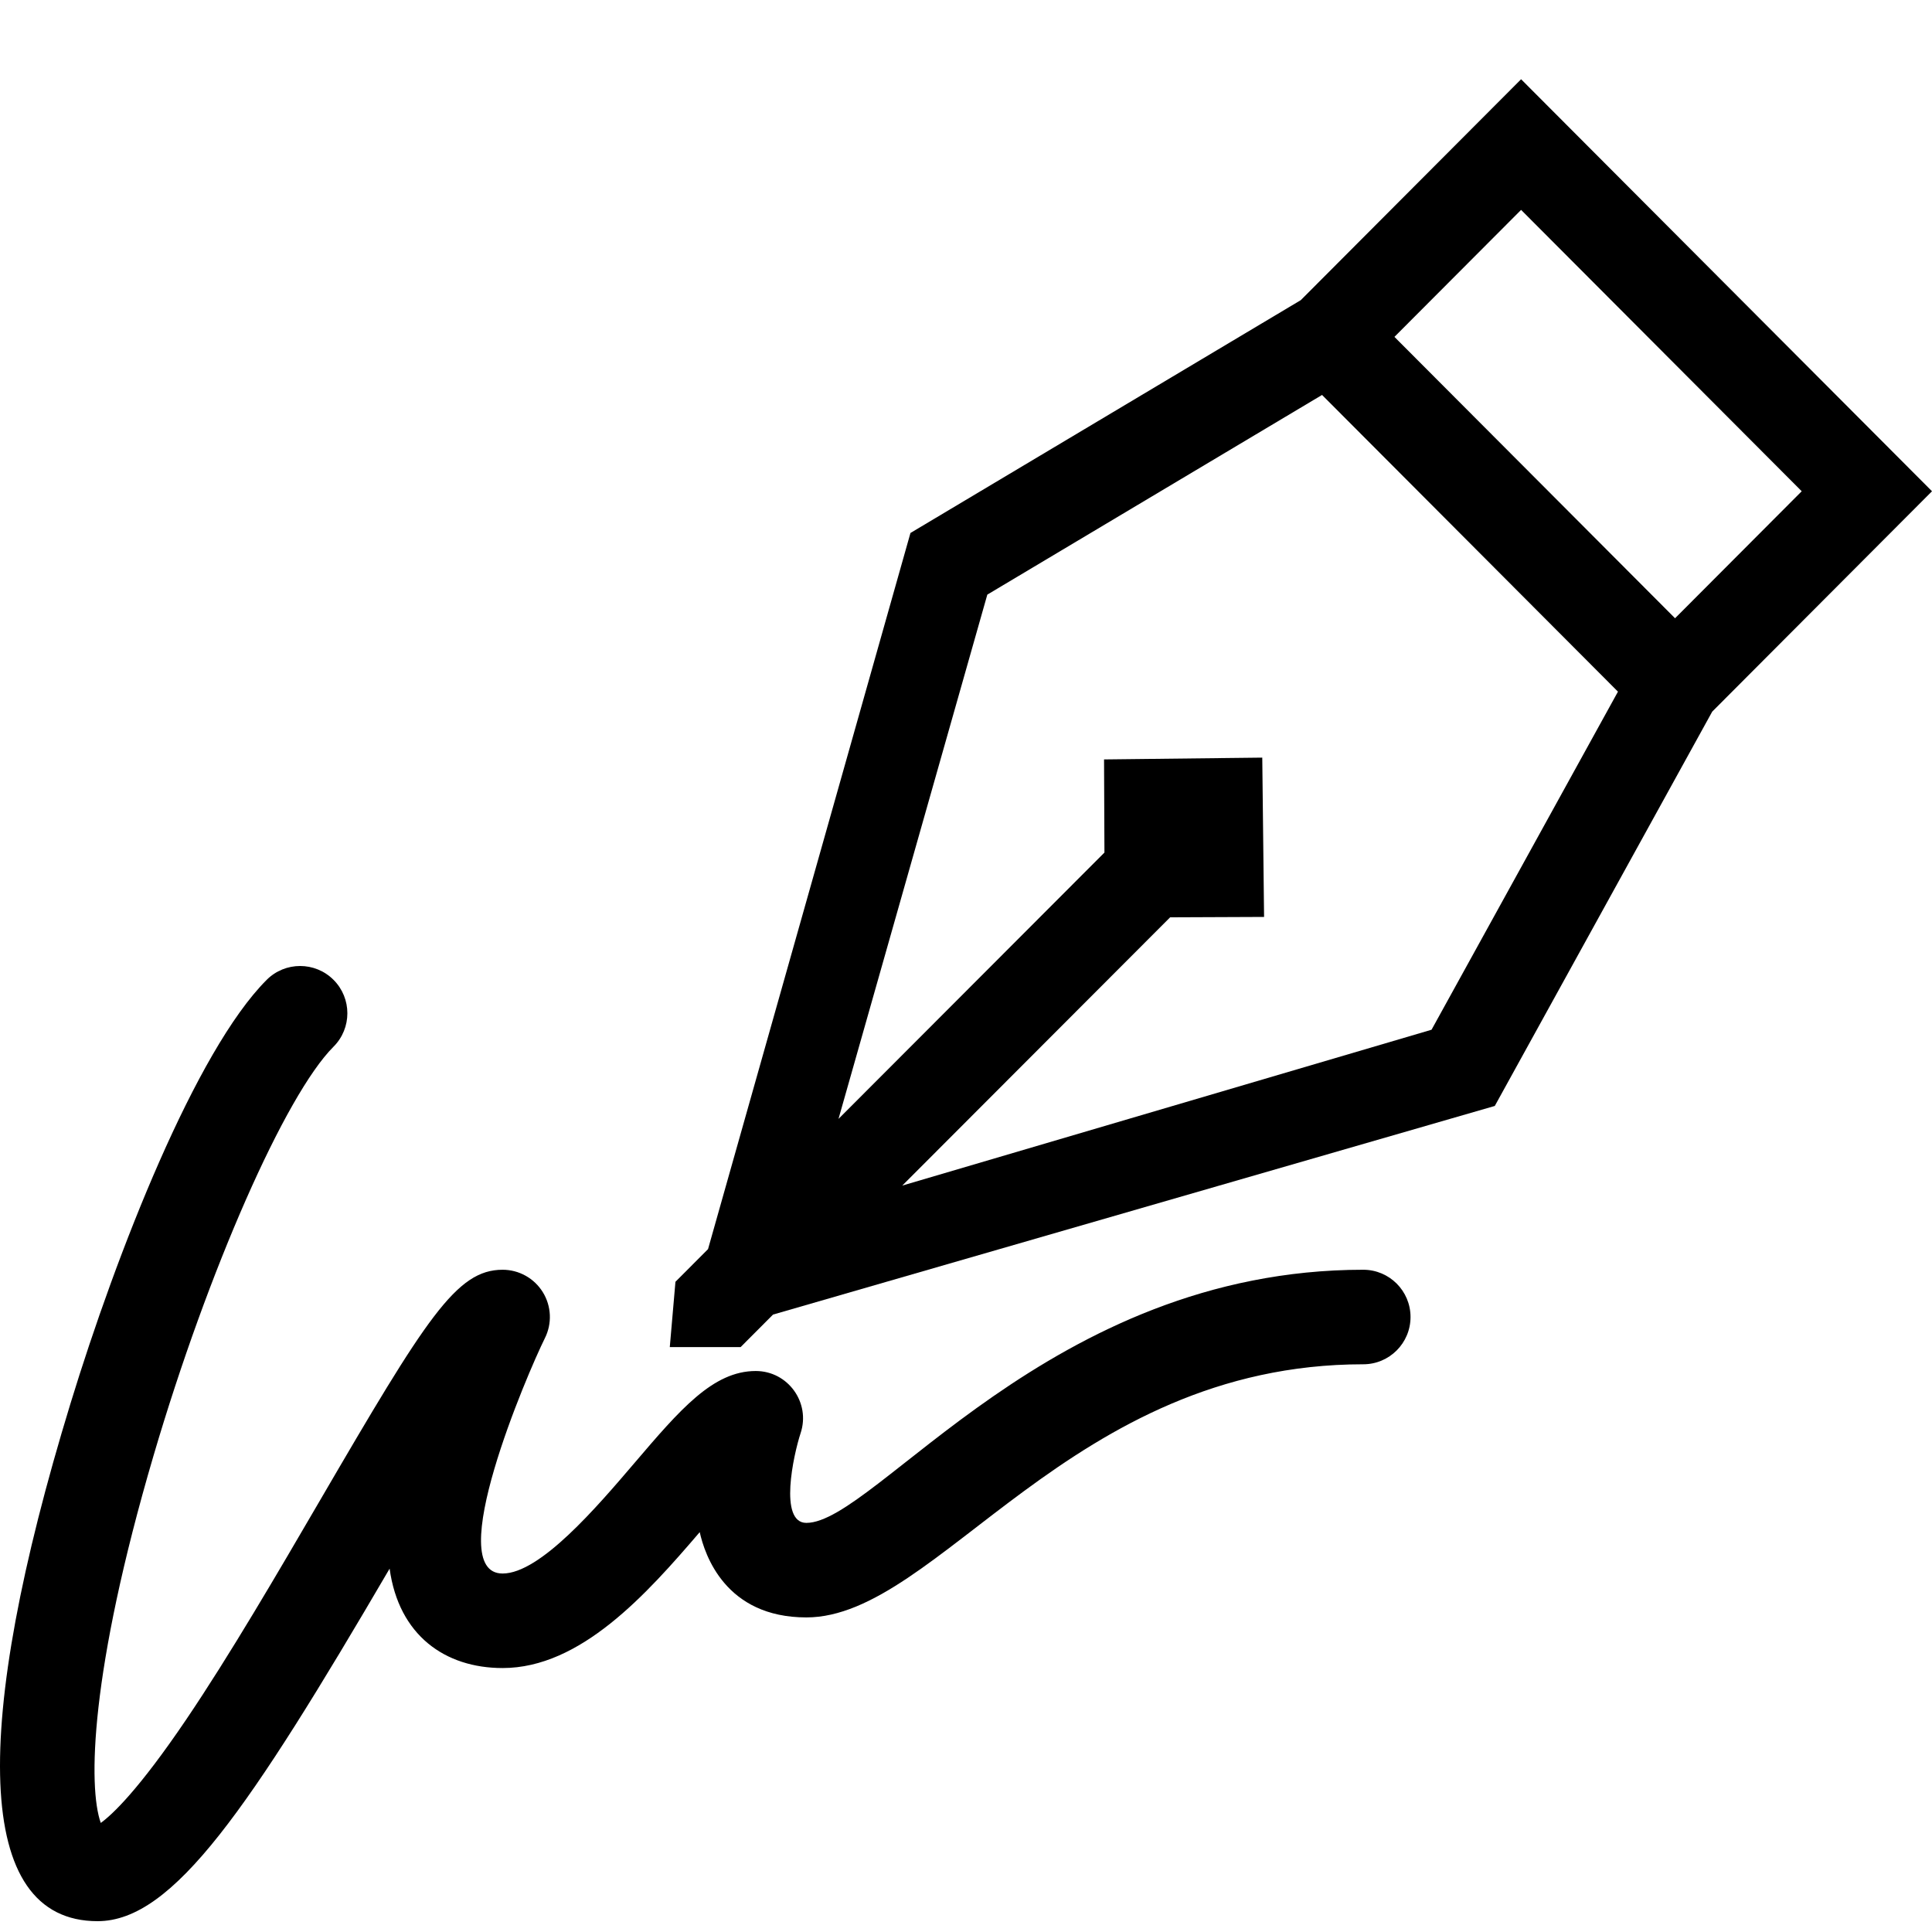 <svg width="512" height="512" viewBox="0 0 512 512" fill="none" xmlns="http://www.w3.org/2000/svg">
<path d="M361.279 336.497C278.233 336.497 232.023 403.581 213.697 403.581C206.32 403.581 210.287 385.54 212.164 379.818C214.864 371.713 208.824 363.331 200.281 363.331C188.948 363.331 180.215 373.561 168.13 387.72C158.178 399.379 143.14 416.998 133.198 416.998C117.044 416.998 139.727 364.036 144.401 354.626C145.356 352.716 145.806 350.594 145.71 348.461C145.614 346.328 144.975 344.255 143.852 342.439C142.73 340.623 141.162 339.124 139.297 338.084C137.432 337.044 135.333 336.498 133.198 336.498C120.95 336.498 113.045 349.187 84.757 397.7C73.57 416.887 60.889 438.634 49.361 455.672C36.702 474.381 29.769 480.876 26.707 483.098C23.324 473.58 23.818 443.124 40.693 385.741C55.099 336.751 75.604 290.168 88.388 277.382C93.279 272.49 93.279 264.56 88.388 259.668C83.497 254.777 75.566 254.777 70.674 259.668C51.911 278.431 30.933 331.891 18.67 371.97C-7.48 457.426 -7.123 509.132 25.865 509.132C45.959 509.132 66.106 479.184 103.251 415.707C105.694 433.429 117.99 442.049 133.197 442.049C153.836 442.049 171.266 422.592 185.435 406.03C186.757 412.011 192.227 428.632 213.697 428.632C248.627 428.632 283.605 361.549 361.279 361.549C368.196 361.549 373.805 355.941 373.805 349.023C373.805 342.106 368.196 336.497 361.279 336.497Z" fill="black"/>
<path d="M512 130.188L403.106 21L344.722 79.54L241.281 141.245L187.637 331.029L179 339.689L177.5 357H196.264L204.864 348.377L396.135 293.087L453.756 188.588L512 130.188ZM403.106 55.622L477.472 130.188L443.906 163.844L369.54 89.277L403.106 55.622ZM379.374 272.89L239.109 314.193L310.097 243.099L334.993 242.996L334.514 200.777L292.584 201.256L292.688 225.935L222.212 296.516L261.65 157.581L350.357 104.666L428.776 183.296L379.374 272.89Z" fill="black"/>
</svg>
